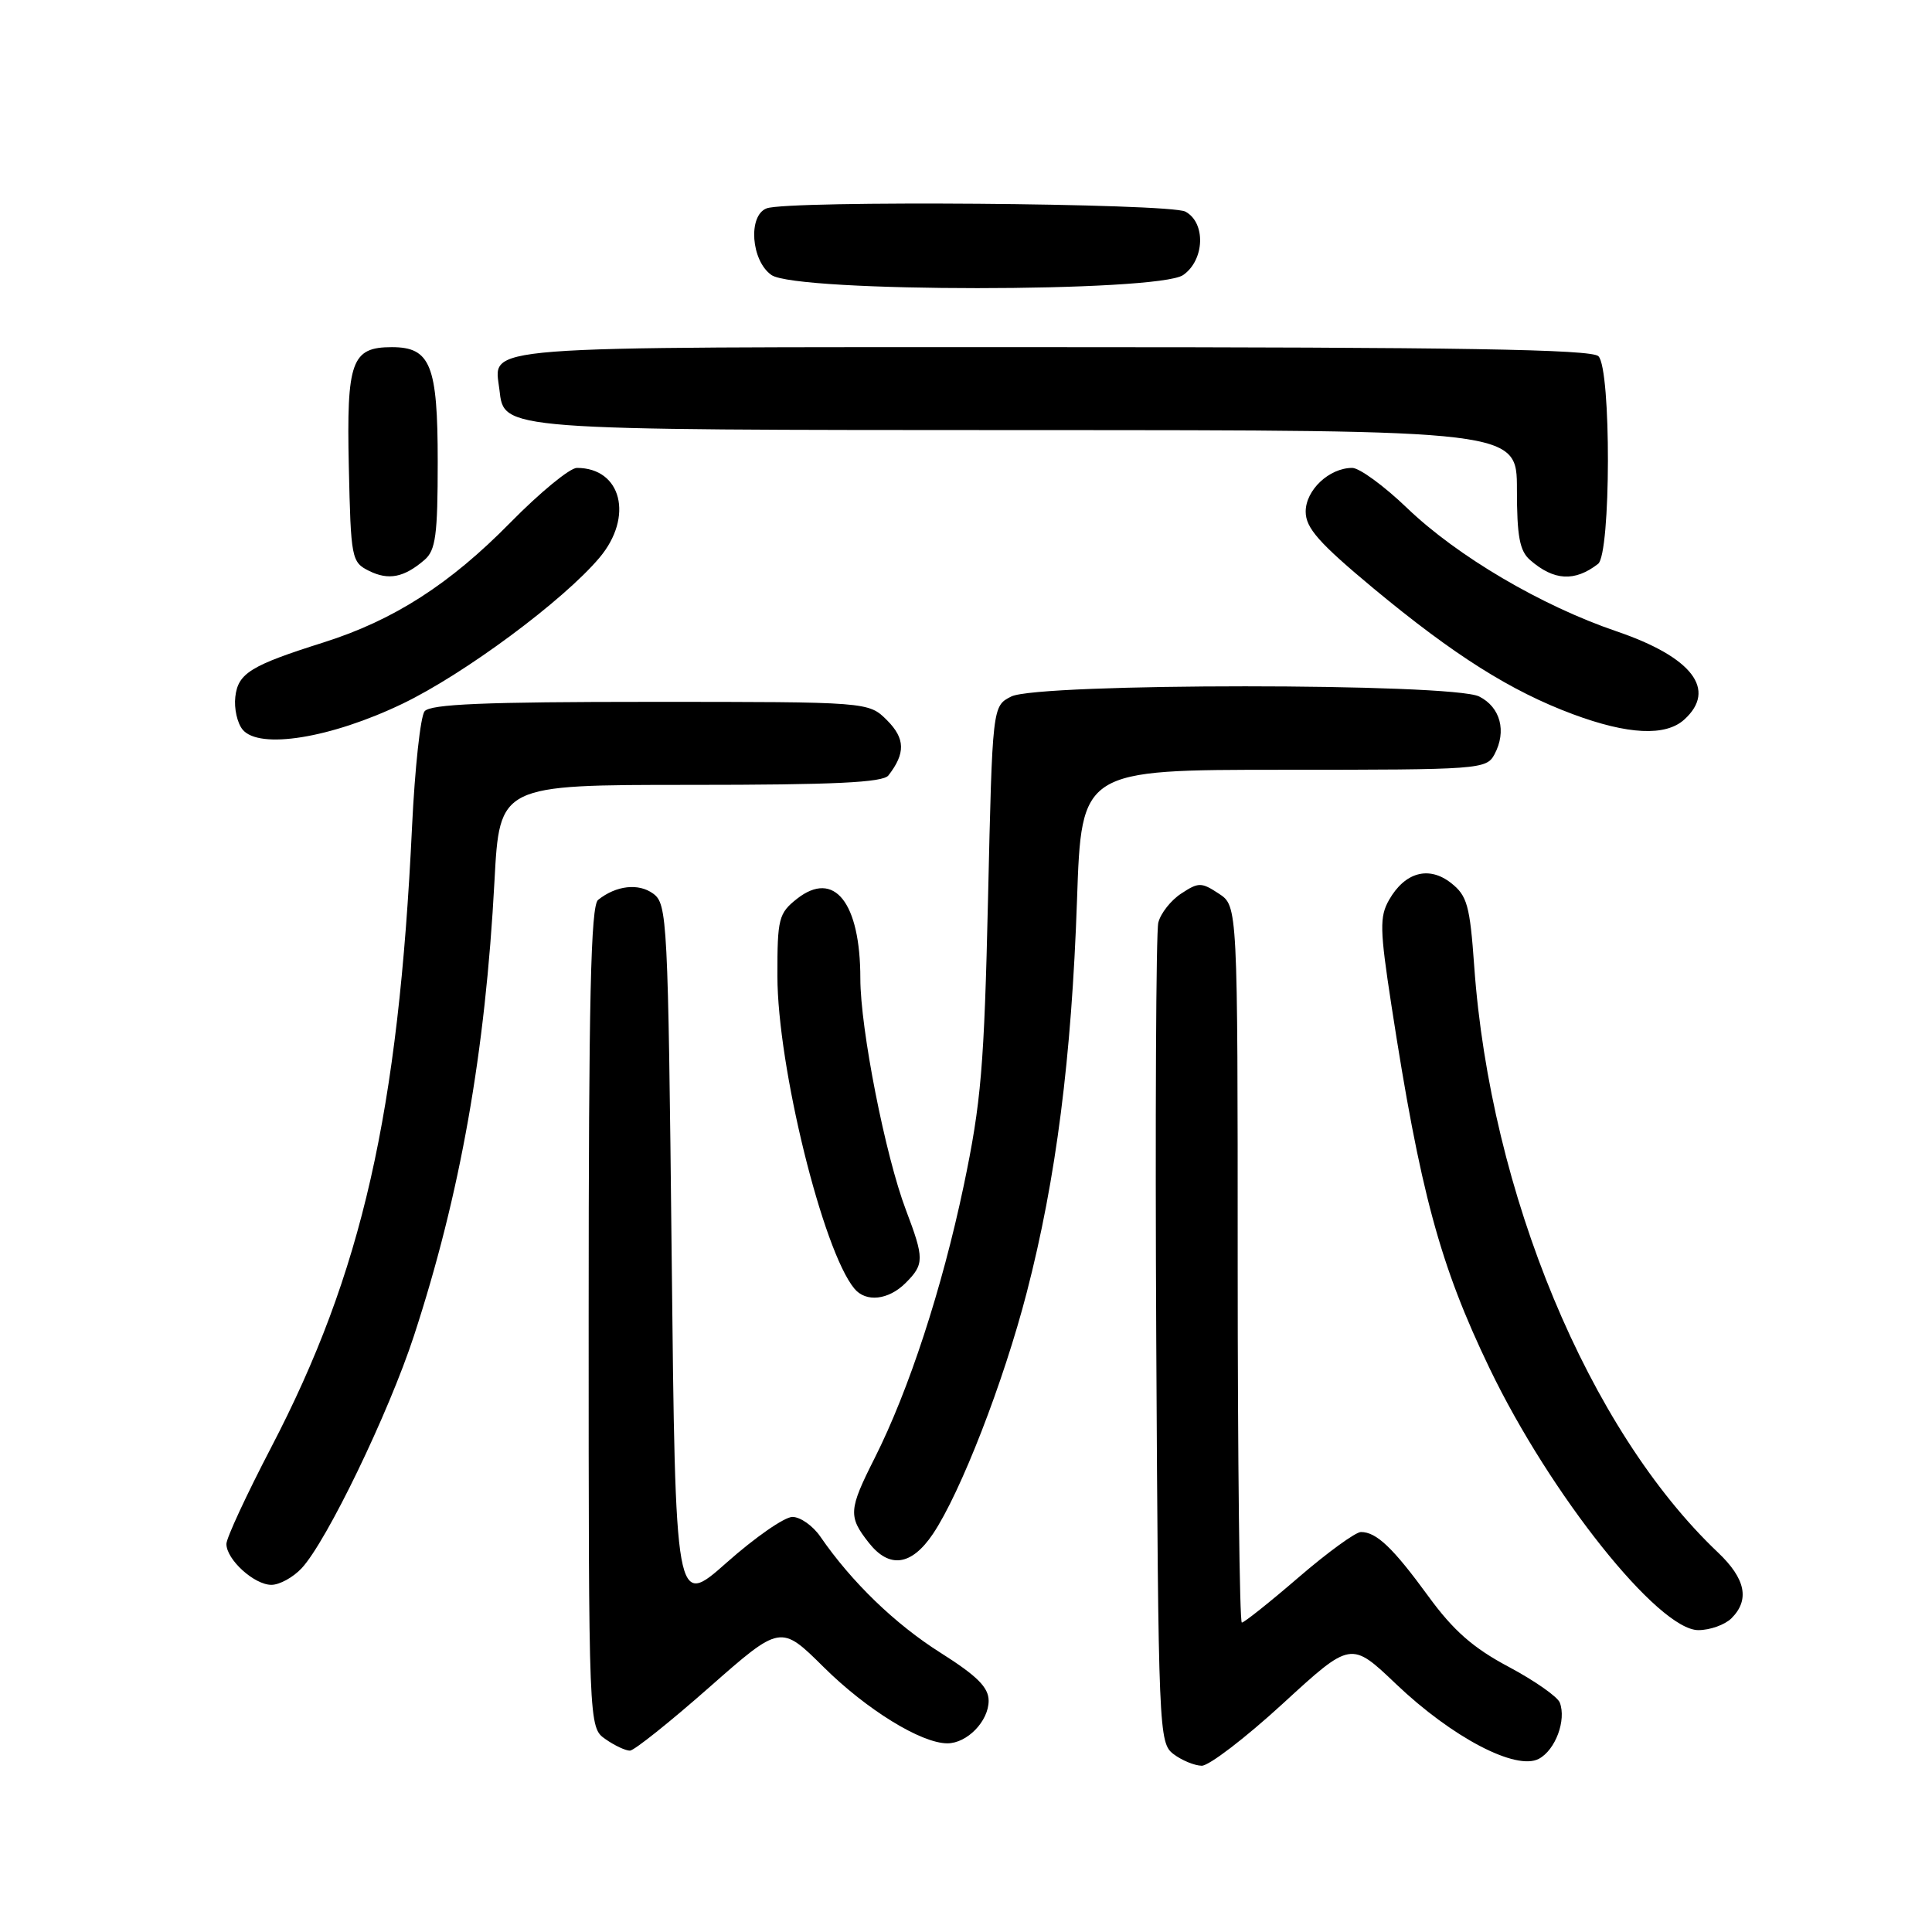 <?xml version="1.0" encoding="UTF-8" standalone="no"?>
<!DOCTYPE svg PUBLIC "-//W3C//DTD SVG 1.1//EN" "http://www.w3.org/Graphics/SVG/1.1/DTD/svg11.dtd" >
<svg xmlns="http://www.w3.org/2000/svg" xmlns:xlink="http://www.w3.org/1999/xlink" version="1.1" viewBox="0 0 256 256">
 <g >
 <path fill="currentColor"
d=" M 169.99 225.73 C 179.01 217.45 179.01 217.45 184.99 223.15 C 192.44 230.24 200.89 234.66 203.91 233.05 C 206.11 231.87 207.57 227.93 206.68 225.60 C 206.38 224.82 203.33 222.69 199.90 220.86 C 195.19 218.36 192.57 216.05 189.27 211.52 C 184.58 205.09 182.39 203.00 180.33 203.00 C 179.63 203.00 175.91 205.70 172.08 209.00 C 168.25 212.30 164.86 215.00 164.55 215.00 C 164.25 215.00 164.00 193.64 164.00 167.52 C 164.00 120.05 164.00 120.05 161.50 118.41 C 159.19 116.89 158.81 116.89 156.52 118.40 C 155.15 119.29 153.78 121.03 153.48 122.26 C 153.18 123.49 153.06 148.44 153.21 177.71 C 153.49 229.57 153.55 230.95 155.50 232.43 C 156.60 233.26 158.28 233.95 159.23 233.97 C 160.19 233.99 165.03 230.28 169.99 225.73 Z  M 93.97 223.59 C 103.44 215.25 103.44 215.25 109.16 220.92 C 114.84 226.55 122.07 231.00 125.53 231.00 C 128.15 231.00 131.00 228.06 131.00 225.36 C 131.00 223.59 129.48 222.07 124.61 218.99 C 118.61 215.20 112.84 209.63 108.70 203.61 C 107.72 202.18 106.05 201.00 105.00 201.00 C 103.95 201.00 100.04 203.72 96.30 207.04 C 89.50 213.07 89.50 213.07 89.00 166.45 C 88.52 121.72 88.42 119.78 86.55 118.41 C 84.61 116.99 81.64 117.33 79.25 119.24 C 78.28 120.02 78.00 132.31 78.00 174.57 C 78.00 228.89 78.00 228.89 80.22 230.44 C 81.44 231.30 82.91 231.98 83.47 231.97 C 84.04 231.95 88.76 228.18 93.97 223.59 Z  M 229.43 214.43 C 231.88 211.98 231.30 209.18 227.63 205.70 C 210.53 189.49 197.47 158.08 195.34 128.01 C 194.77 119.99 194.41 118.68 192.28 117.01 C 189.34 114.69 186.16 115.56 184.06 119.24 C 182.79 121.47 182.83 123.16 184.36 133.14 C 188.18 157.97 190.79 167.62 197.38 181.32 C 205.43 198.04 219.75 216.00 225.04 216.00 C 226.59 216.00 228.56 215.29 229.43 214.43 Z  M 39.97 207.80 C 43.29 204.24 51.50 187.24 54.85 177.00 C 61.00 158.19 64.31 139.49 65.52 116.75 C 66.20 104.00 66.20 104.00 91.48 104.00 C 110.52 104.00 116.99 103.69 117.72 102.75 C 120.00 99.81 119.95 97.86 117.54 95.44 C 115.09 93.00 115.09 93.00 86.17 93.00 C 64.22 93.00 57.01 93.30 56.26 94.25 C 55.71 94.94 54.97 101.80 54.60 109.50 C 52.80 147.47 47.98 168.67 35.91 191.83 C 32.66 198.07 30.00 203.80 30.00 204.58 C 30.00 206.65 33.69 210.00 35.96 210.00 C 37.04 210.00 38.84 209.01 39.97 207.80 Z  M 123.62 203.25 C 127.28 197.80 132.99 183.11 136.06 171.22 C 139.94 156.22 141.99 140.18 142.71 119.25 C 143.30 102.00 143.30 102.00 170.12 102.00 C 196.13 102.00 196.96 101.94 198.03 99.95 C 199.66 96.89 198.82 93.71 196.00 92.29 C 192.43 90.49 137.56 90.49 134.00 92.29 C 131.50 93.55 131.50 93.55 130.92 119.03 C 130.41 141.33 130.01 146.07 127.70 157.10 C 124.82 170.78 120.43 184.21 115.89 193.22 C 112.44 200.06 112.38 200.94 115.12 204.42 C 117.84 207.88 120.77 207.48 123.62 203.25 Z  M 120.00 170.00 C 122.48 167.52 122.48 166.77 120.04 160.33 C 117.32 153.19 114.00 136.32 114.00 129.66 C 114.00 119.58 110.54 115.22 105.61 119.09 C 103.18 121.01 103.00 121.70 103.01 129.32 C 103.02 141.30 109.03 165.72 113.21 170.75 C 114.74 172.60 117.73 172.27 120.00 170.00 Z  M 53.33 93.25 C 61.53 89.31 74.65 79.58 79.44 73.89 C 83.99 68.48 82.36 62.00 76.44 62.00 C 75.51 62.00 71.54 65.26 67.62 69.25 C 59.59 77.42 52.18 82.18 42.86 85.13 C 33.20 88.18 31.54 89.21 31.18 92.34 C 31.00 93.87 31.44 95.82 32.15 96.68 C 34.36 99.34 43.84 97.81 53.33 93.25 Z  M 223.17 95.35 C 227.55 91.39 224.23 87.07 214.19 83.65 C 204.23 80.26 193.08 73.69 186.44 67.31 C 183.40 64.39 180.13 62.00 179.18 62.00 C 176.13 62.00 173.00 64.94 173.01 67.81 C 173.02 69.97 174.78 71.96 181.99 77.96 C 192.68 86.83 200.20 91.58 208.43 94.64 C 215.71 97.35 220.70 97.59 223.17 95.35 Z  M 56.25 74.19 C 57.73 72.92 58.00 70.90 58.00 61.17 C 58.00 48.38 57.05 46.00 51.92 46.00 C 46.58 46.00 45.91 47.86 46.22 61.82 C 46.49 74.01 46.58 74.49 48.89 75.64 C 51.49 76.93 53.53 76.53 56.25 74.19 Z  M 211.75 74.72 C 213.46 73.40 213.51 48.91 211.80 47.20 C 210.89 46.29 193.45 46.00 139.42 46.00 C 61.76 46.00 65.49 45.71 66.18 51.67 C 66.80 57.02 66.13 56.97 136.25 56.99 C 201.00 57.00 201.00 57.00 201.00 64.85 C 201.00 71.07 201.36 73.01 202.75 74.21 C 205.90 76.96 208.66 77.11 211.75 74.72 Z  M 156.78 36.44 C 159.63 34.45 159.80 29.50 157.07 28.04 C 154.99 26.92 104.38 26.53 101.58 27.61 C 99.09 28.56 99.52 34.55 102.22 36.44 C 105.53 38.76 153.47 38.76 156.78 36.44 Z "/>
</g>
</svg>